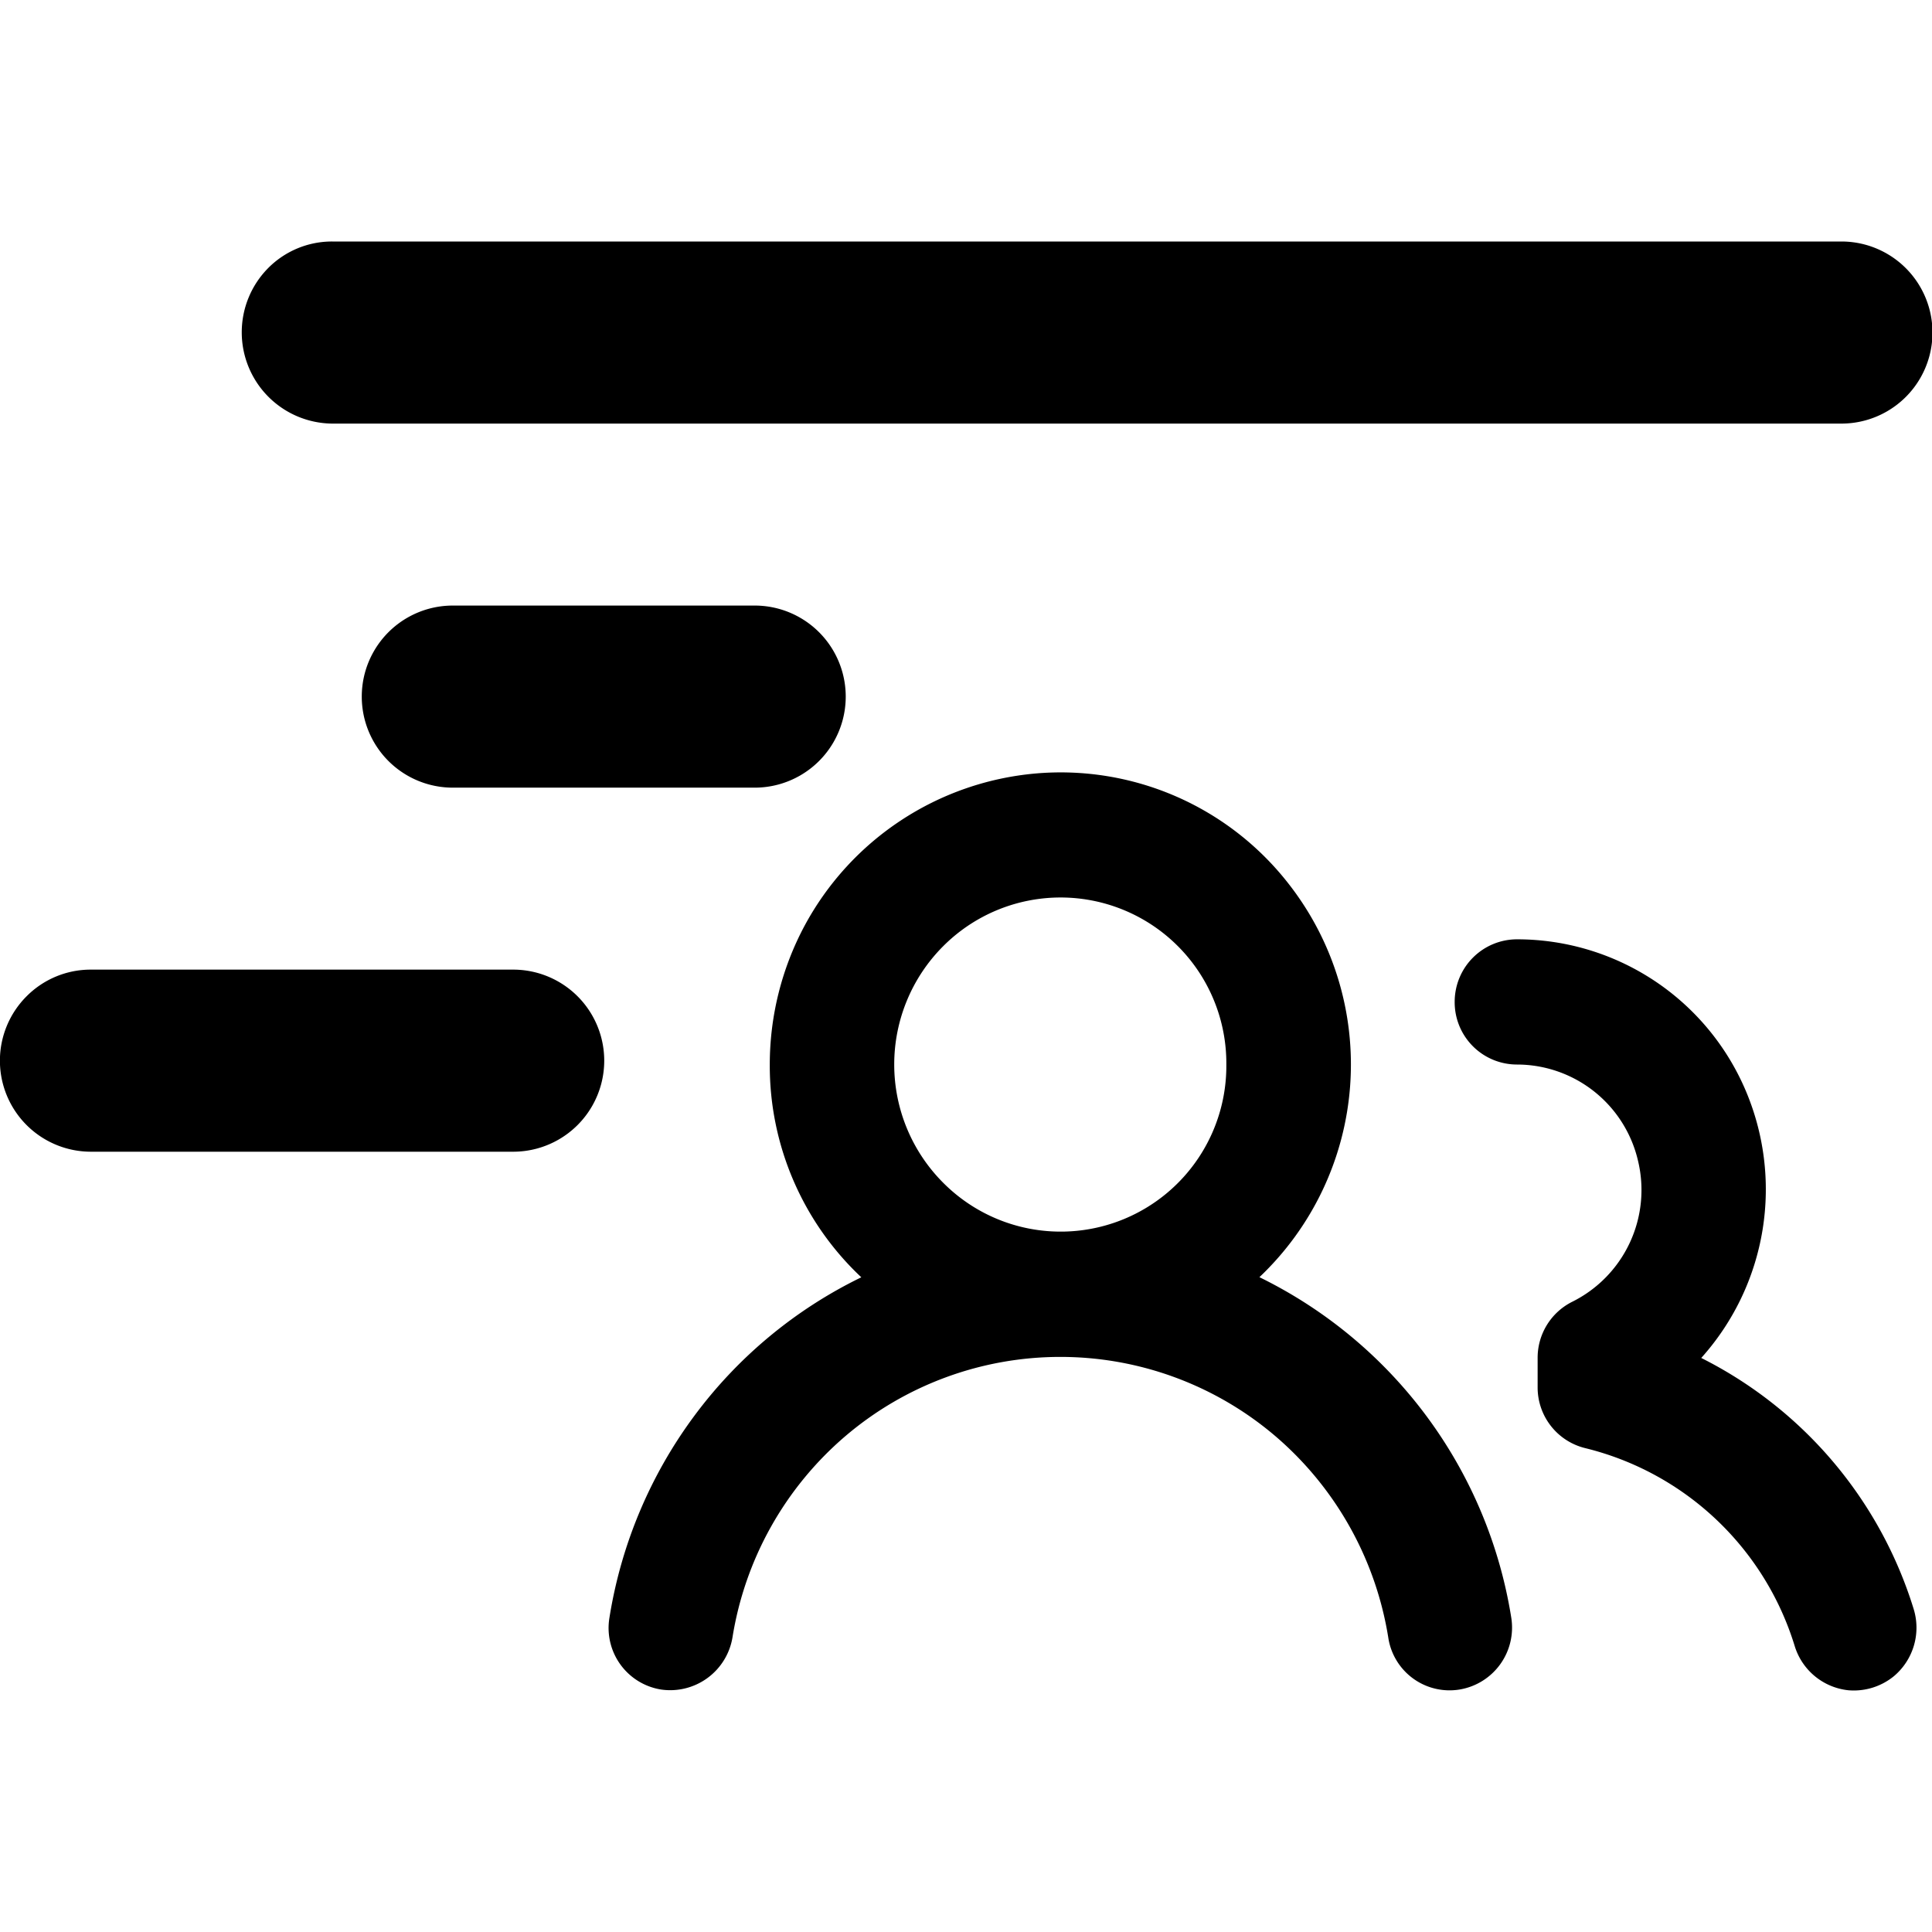 <svg xmlns="http://www.w3.org/2000/svg" width="16" height="16" viewBox="0 0 16 16"><path d="M2.22 2.221A.744.744 0 0 1 2.75 2h12.5a.754.754 0 0 1 0 1.508H2.75a.756.756 0 0 1-.53-1.287Zm-2 6.03a.748.748 0 0 1 .53-.221h3.5a.754.754 0 0 1 0 1.508H.75a.754.754 0 0 1-.53-1.287Zm3.53-3.236a.754.754 0 0 0 0 1.508h2.5a.754.754 0 0 0 0-1.508h-2.5Zm2.913 2.652a2.413 2.413 0 0 1 1.91-1.261 2.392 2.392 0 0 1 2.097.911 2.427 2.427 0 0 1-.24 3.26 3.805 3.805 0 0 1 2.086 2.822.52.52 0 0 1-.429.593.513.513 0 0 1-.59-.431 2.773 2.773 0 0 0-.932-1.665 2.744 2.744 0 0 0-3.567 0 2.768 2.768 0 0 0-.932 1.665.523.523 0 0 1-.591.431.516.516 0 0 1-.428-.594 3.811 3.811 0 0 1 .699-1.667 3.777 3.777 0 0 1 1.387-1.153 2.403 2.403 0 0 1-.758-1.762c0-.401.099-.796.288-1.149Zm1.146.171a1.386 1.386 0 0 0 0 1.955 1.372 1.372 0 0 0 2.347-.977 1.373 1.373 0 0 0-2.347-.978Zm4.389.093a.516.516 0 0 1 .364-.152 2.058 2.058 0 0 1 1.887 1.234 2.09 2.09 0 0 1-.36 2.233 3.47 3.47 0 0 1 1.76 2.082.525.525 0 0 1-.164.553.525.525 0 0 1-.378.117.522.522 0 0 1-.444-.366 2.416 2.416 0 0 0-1.734-1.639.517.517 0 0 1-.395-.505v-.243a.518.518 0 0 1 .286-.464 1.034 1.034 0 0 0 .546-1.165 1.03 1.03 0 0 0-1.004-.8.516.516 0 0 1-.515-.519c0-.137.054-.269.151-.366Z"/></svg>